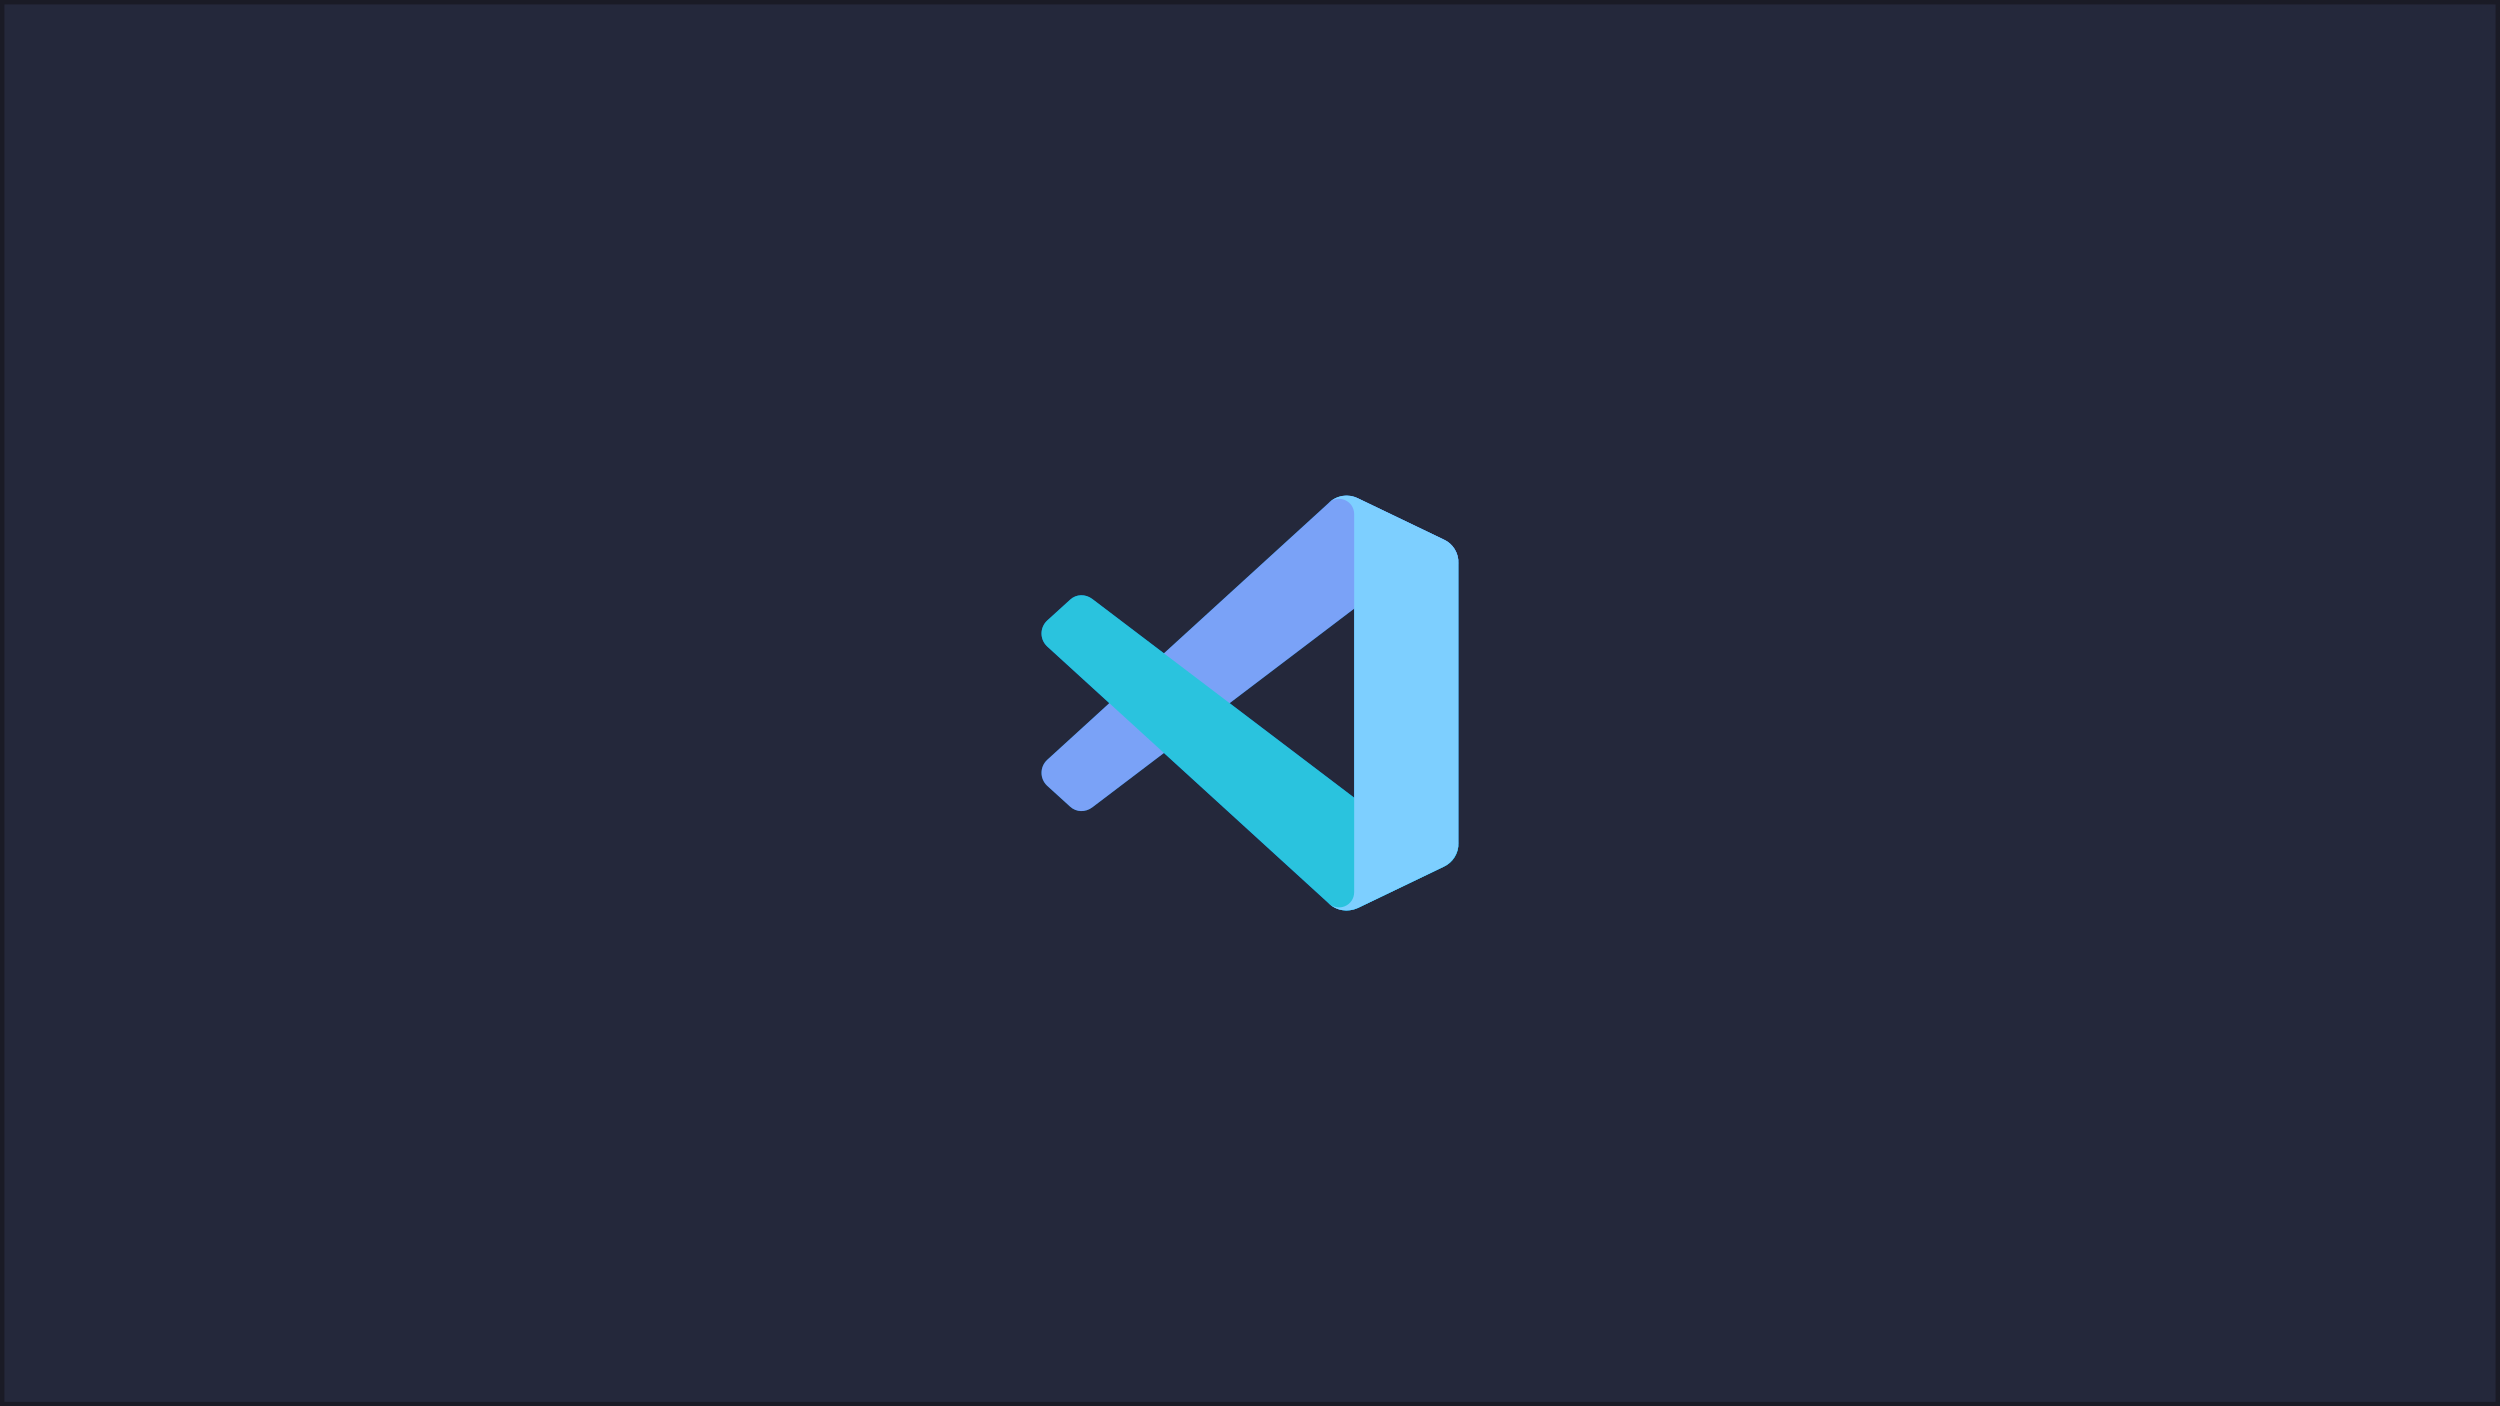 <?xml version="1.0" encoding="UTF-8" standalone="no"?>
<!-- Generator: Adobe Illustrator 25.2.1, SVG Export Plug-In . SVG Version: 6.00 Build 0)  -->

<svg
   version="1.1"
   id="Layer_1"
   x="0px"
   y="0px"
   viewBox="0 0 3840 2160"
   style="enable-background:new 0 0 3840 2160;"
   xml:space="preserve"
   sodipodi:docname="vscode.svg"
   inkscape:version="1.1.1 (3bf5ae0d25, 2021-09-20)"
   xmlns:inkscape="http://www.inkscape.org/namespaces/inkscape"
   xmlns:sodipodi="http://sodipodi.sourceforge.net/DTD/sodipodi-0.dtd"
   xmlns="http://www.w3.org/2000/svg"
   xmlns:svg="http://www.w3.org/2000/svg"><defs
   id="defs2916" /><sodipodi:namedview
   id="namedview2914"
   pagecolor="#505050"
   bordercolor="#eeeeee"
   borderopacity="1"
   inkscape:pageshadow="0"
   inkscape:pageopacity="0"
   inkscape:pagecheckerboard="0"
   showgrid="false"
   inkscape:zoom="0.25190679"
   inkscape:cx="2278.6206"
   inkscape:cy="974.56682"
   inkscape:window-width="1920"
   inkscape:window-height="1060"
   inkscape:window-x="0"
   inkscape:window-y="20"
   inkscape:window-maximized="1"
   inkscape:current-layer="Layer_1" />
<style
   type="text/css"
   id="style2876">
	.st0{fill:#0065A9;}
	.st1{fill:#007ACC;}
	.st2{fill:#1F9CF0;}
	.st3{opacity:0.25;}
	.st4{fill-rule:evenodd;clip-rule:evenodd;fill:url(#SVGID_1_);}
</style>
<rect
   style="fill:#24283b;fill-opacity:1;stroke:#1a1b26;stroke-width:6.792"
   id="rect3113"
   width="3833.209"
   height="2153.208"
   x="3.396"
   y="3.396" /><g
   id="g2911">
	<g
   id="g2888">
		<path
   class="st0"
   d="m 2217.7,828.9 -132,-63.4 c -15.4,-7 -33.3,-4.5 -45.5,7.7 l -431.8,394 c -11.5,10.9 -11.5,28.8 0,39.7 l 35.2,32 c 9.6,9 23.7,9 34,1.3 l 520.2,-394.7 c 17.3,-13.5 42.3,-0.6 42.3,21.1 v -1.3 c 0.7,-15.9 -8.3,-30 -22.4,-36.4 z"
   id="path2878" />
		<g
   id="g2882">
			<path
   class="st1"
   d="m 2217.7,1331.2 -132,63.4 c -15.4,7 -33.3,4.5 -45.5,-7.7 l -431.8,-394 c -11.5,-10.9 -11.5,-28.8 0,-39.7 l 35.2,-32 c 9.6,-9 23.7,-9 34,-1.3 l 520.2,394.7 c 17.3,13.5 42.3,0.6 42.3,-21.1 v 1.3 c 0.7,15.9 -8.3,30 -22.4,36.4 z"
   id="path2880" />
		</g>
		<g
   id="g2886">
			<path
   class="st2"
   d="m 2085.8,1394.6 c -15.4,7 -33.3,4.5 -45.5,-7.7 14.7,14.7 39.7,4.5 39.7,-16.7 V 789.8 c 0,-21.1 -25,-31.4 -39.7,-16.7 12.2,-12.2 30.1,-15.4 45.5,-7.7 l 132,63.4 c 14.1,6.4 22.4,20.5 22.4,35.9 v 430.5 c 0,15.4 -9,29.5 -22.4,35.9 z"
   id="path2884" />
		</g>
	</g>
	<g
   id="g2900">
		<path
   class="st0"
   d="m 2217.7,828.9 -132,-63.4 c -15.4,-7 -33.3,-4.5 -45.5,7.7 l -431.8,394 c -11.5,10.9 -11.5,28.8 0,39.7 l 35.2,32 c 9.6,9 23.7,9 34,1.3 l 520.2,-394.7 c 17.3,-13.5 42.3,-0.6 42.3,21.1 v -1.3 c 0.7,-15.9 -8.3,-30 -22.4,-36.4 z"
   id="path2890"
   style="fill:#7aa2f7;fill-opacity:1" />
		<g
   id="g2894"
   style="fill:#2ac3de;fill-opacity:1">
			<path
   class="st1"
   d="m 2217.7,1331.2 -132,63.4 c -15.4,7 -33.3,4.5 -45.5,-7.7 l -431.8,-394 c -11.5,-10.9 -11.5,-28.8 0,-39.7 l 35.2,-32 c 9.6,-9 23.7,-9 34,-1.3 l 520.2,394.7 c 17.3,13.5 42.3,0.6 42.3,-21.1 v 1.3 c 0.7,15.9 -8.3,30 -22.4,36.4 z"
   id="path2892"
   style="fill:#2ac3de;fill-opacity:1" />
		</g>
		<g
   id="g2898"
   style="fill:#b4f9f8;fill-opacity:1">
			<path
   class="st2"
   d="m 2085.8,1394.6 c -15.4,7 -33.3,4.5 -45.5,-7.7 14.7,14.7 39.7,4.5 39.7,-16.7 V 789.8 c 0,-21.1 -25,-31.4 -39.7,-16.7 12.2,-12.2 30.1,-15.4 45.5,-7.7 l 132,63.4 c 14.1,6.4 22.4,20.5 22.4,35.9 v 430.5 c 0,15.4 -9,29.5 -22.4,35.9 z"
   id="path2896"
   style="fill:#7dcfff;fill-opacity:1" />
		</g>
	</g>
	<g
   class="st3"
   id="g2909">
		
			<linearGradient
   id="SVGID_1_"
   gradientUnits="userSpaceOnUse"
   x1="1919.984"
   y1="2819.492"
   x2="1919.984"
   y2="3456.662"
   gradientTransform="translate(0,-2058)">
			<stop
   offset="0"
   style="stop-color:#FFFFFF"
   id="stop2902" />
			<stop
   offset="1"
   style="stop-color:#FFFFFF;stop-opacity:0"
   id="stop2904" />
		</linearGradient>
		
	</g>
</g>
</svg>
